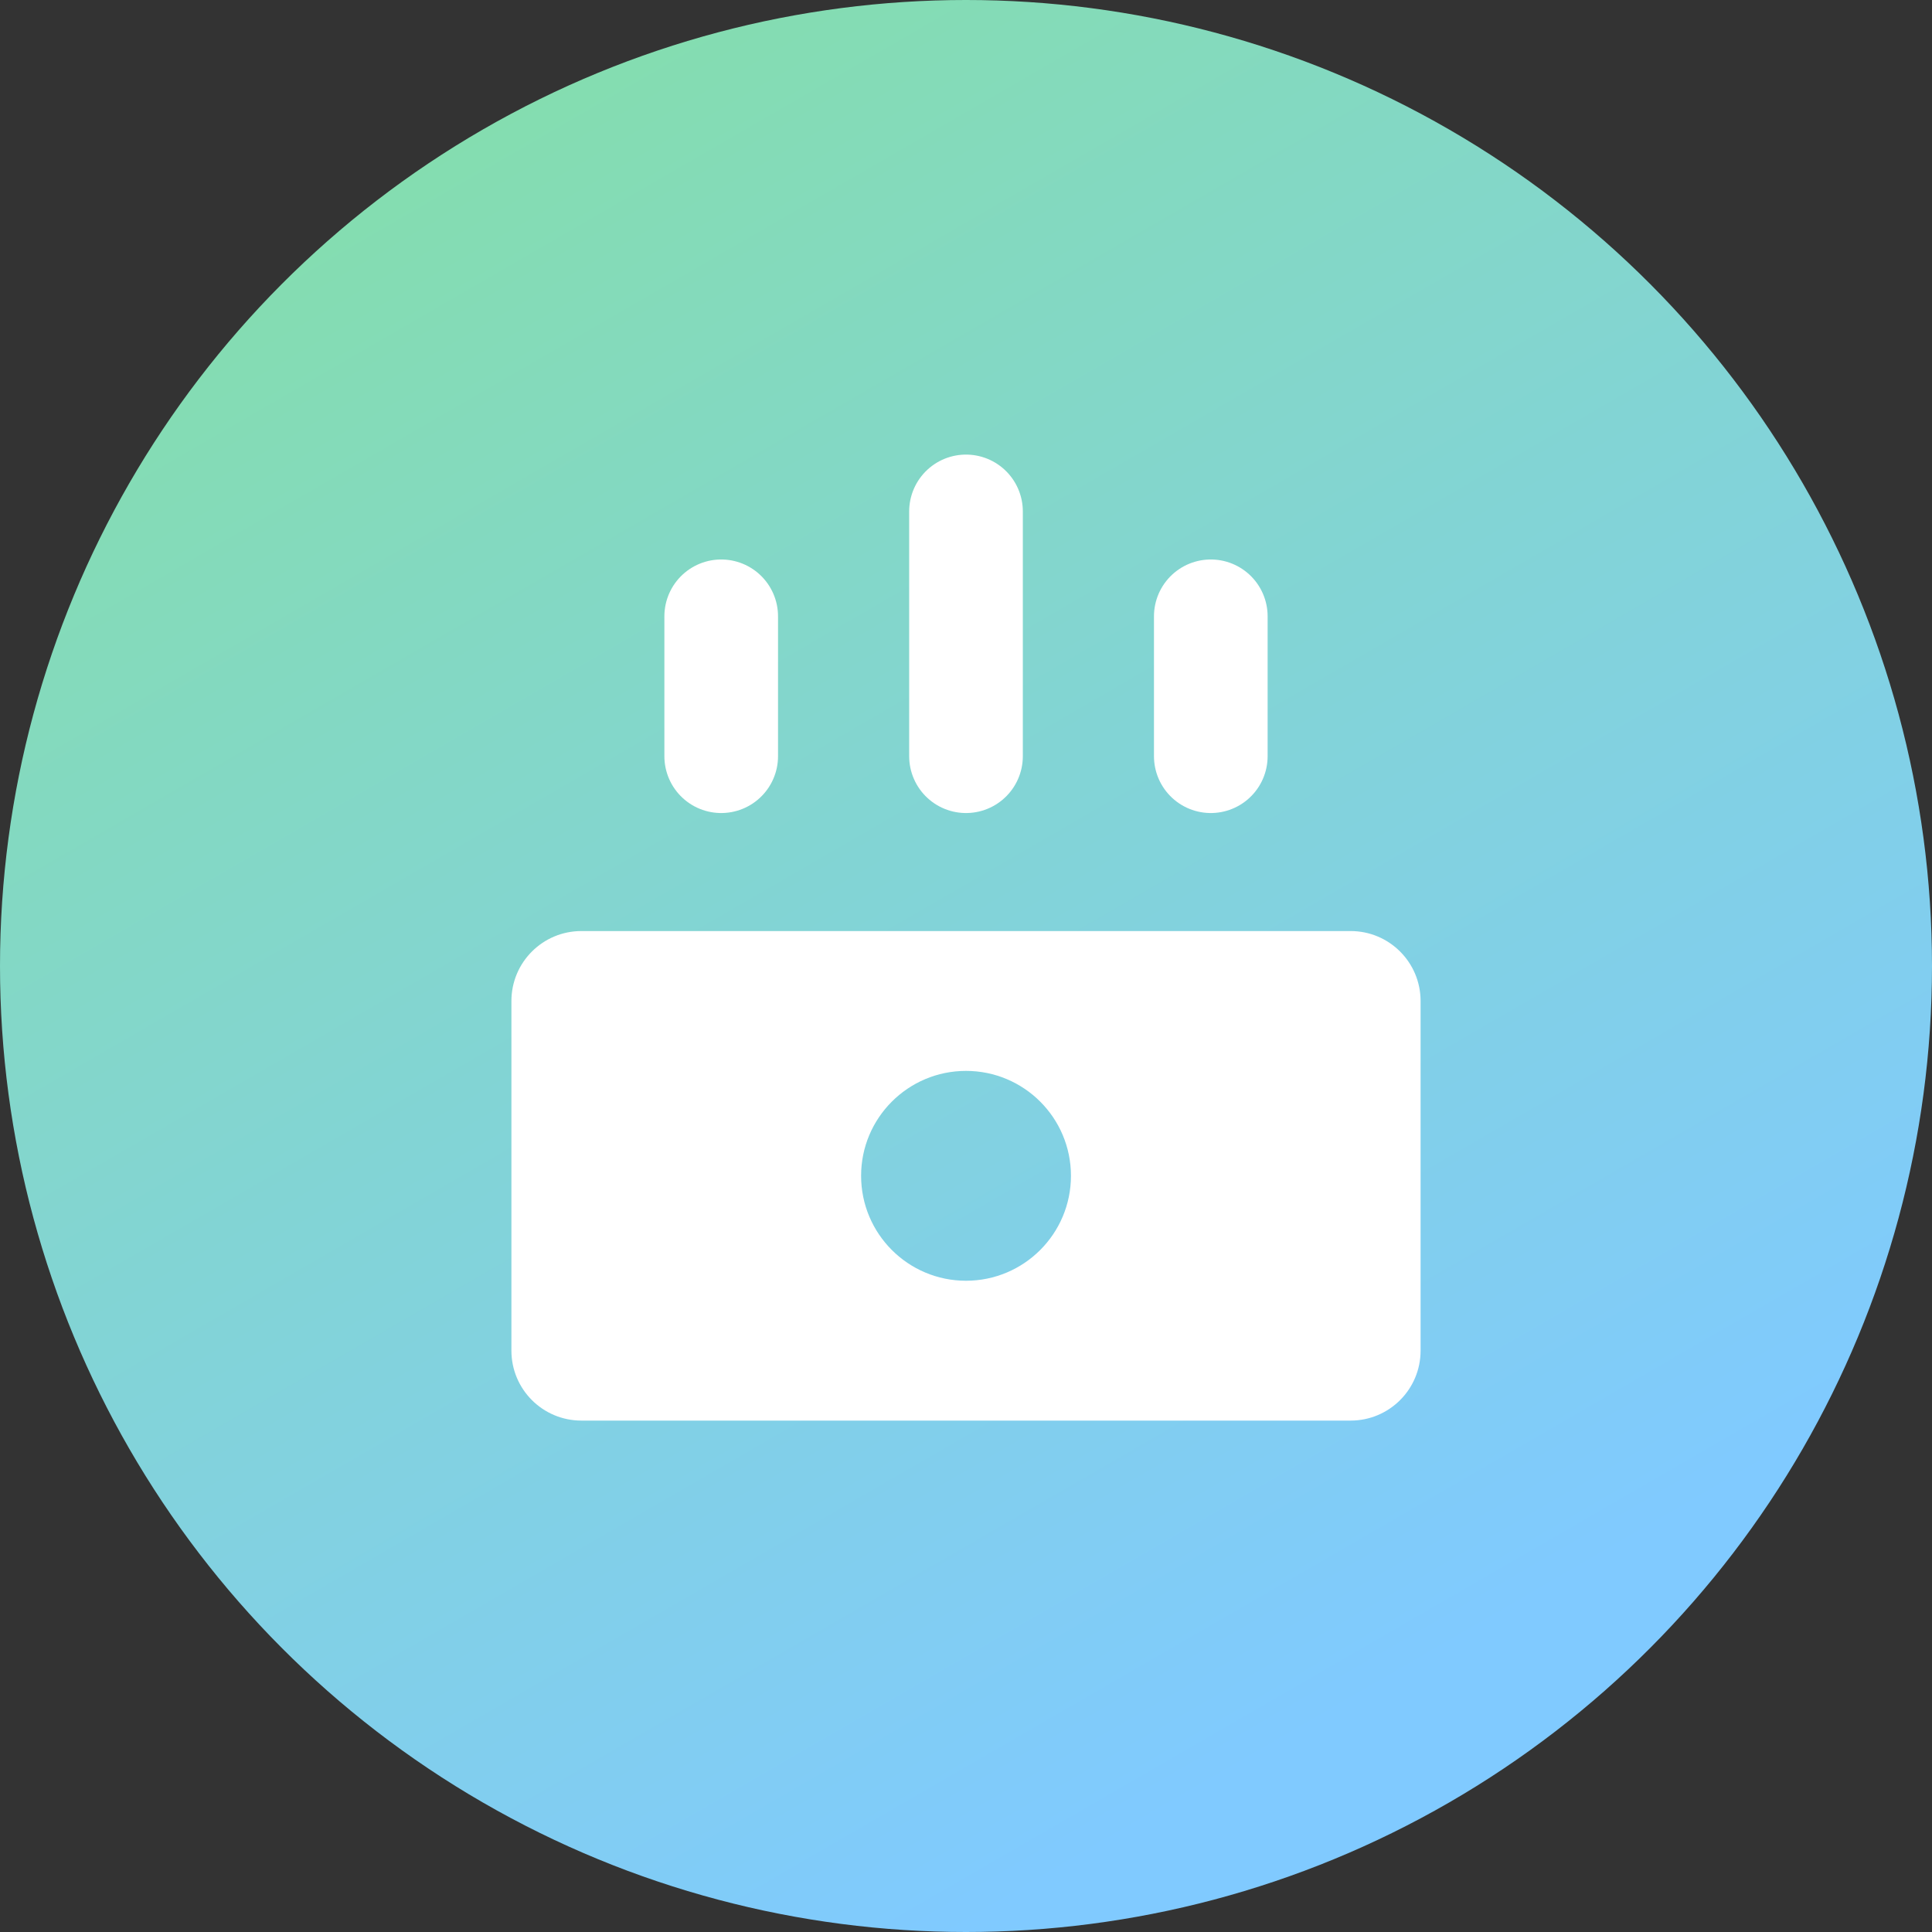 <svg width="34" height="34" viewBox="0 0 34 34" fill="none" xmlns="http://www.w3.org/2000/svg">
<rect x="0" y="0" width="34" height="34" fill="#333333" stroke="none"/>
<circle cx="17" cy="17" r="17" fill="url(#paint0_linear_709_23506)"/>
<path d="M12.692 10.846V13.308V10.846ZM17 9V13.308V9ZM21.308 10.846V13.308V10.846Z" fill="white"/>
<path d="M12.692 10.846V13.308M17 9V13.308M21.308 10.846V13.308" stroke="white" stroke-width="2" stroke-linecap="round" stroke-linejoin="round"/>
<path fill-rule="evenodd" clip-rule="evenodd" d="M10.231 16.385H23.769C24.449 16.385 25 16.936 25 17.616V23.769C25 24.449 24.449 25 23.769 25H10.231C9.551 25 9 24.449 9 23.769V17.616C9 16.936 9.551 16.385 10.231 16.385ZM18.847 20.692C18.847 21.712 18.02 22.539 17 22.539C15.981 22.539 15.154 21.712 15.154 20.692C15.154 19.673 15.981 18.846 17 18.846C18.02 18.846 18.847 19.673 18.847 20.692Z" fill="white"/>
<defs>
<linearGradient id="paint0_linear_709_23506" x1="-1.5" y1="2" x2="17" y2="34" gradientUnits="userSpaceOnUse">
<stop stop-color="#85E0A3"/>
<stop offset="1" stop-color="#80CAFF"/>
</linearGradient>
</defs>
</svg>
